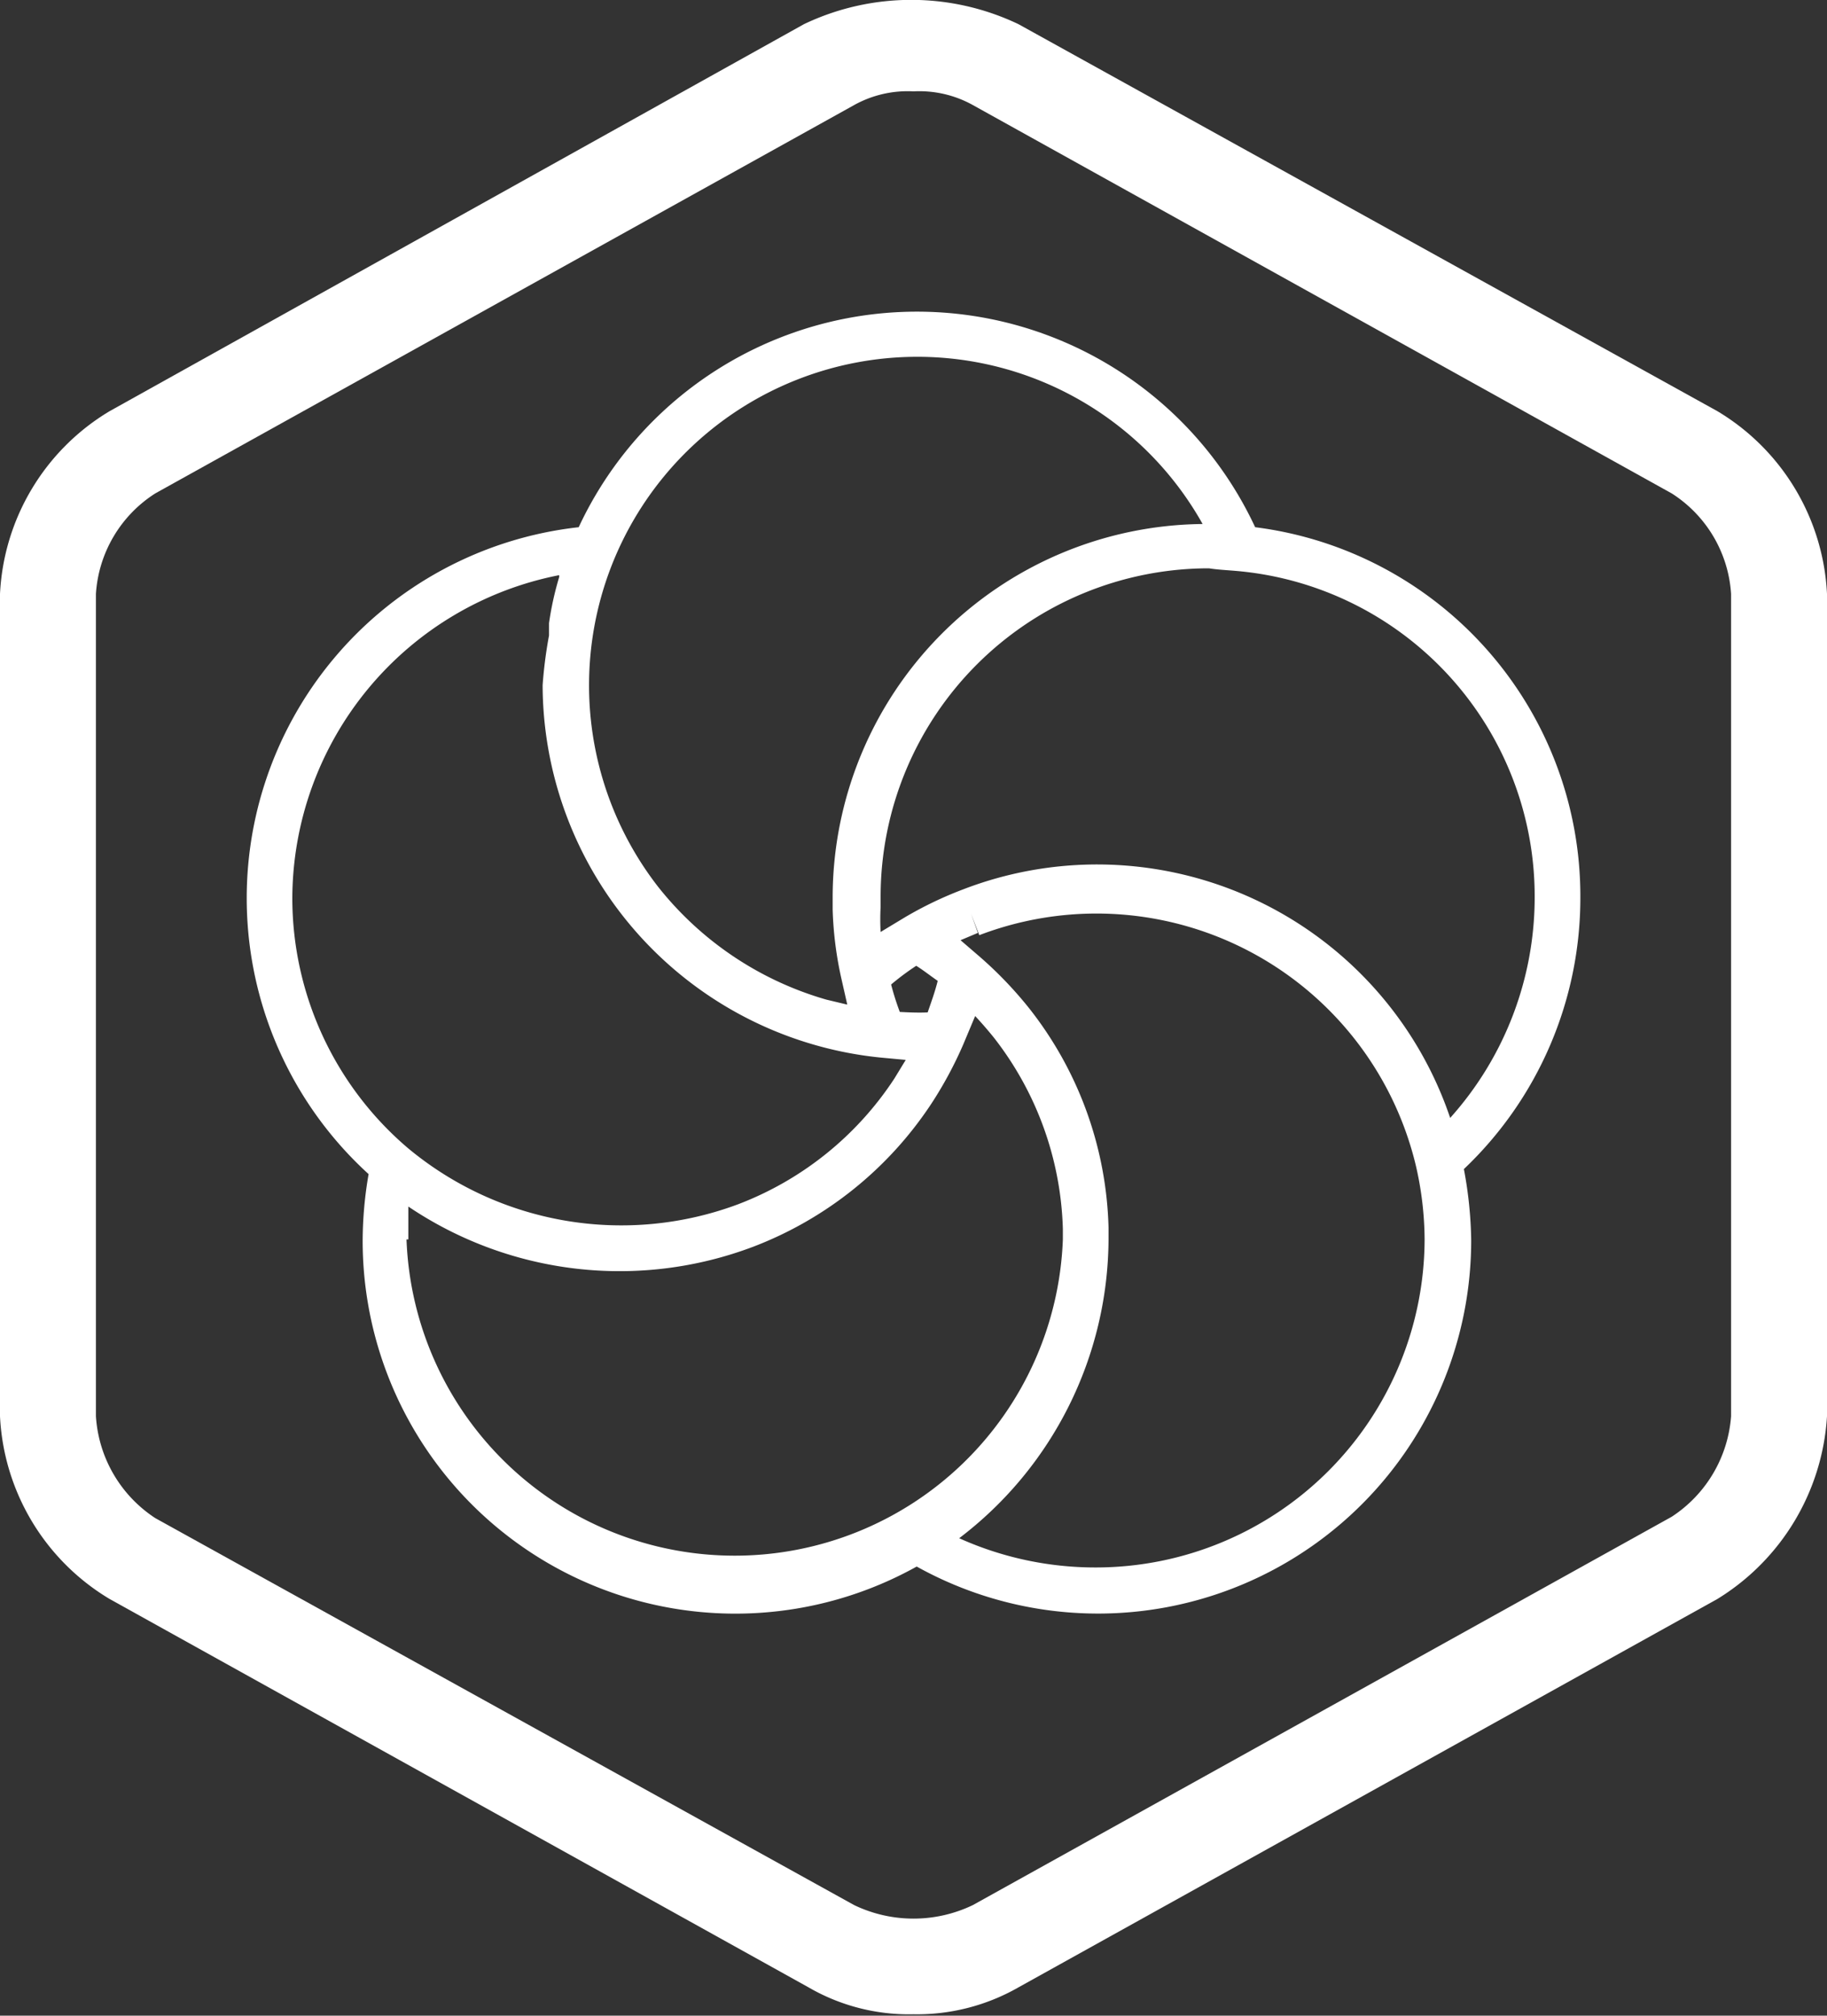 <?xml version="1.0" encoding="UTF-8" standalone="no"?>
<svg
   viewBox="0 0 40 44.12"
   version="1.1"
   id="svg8"
   sodipodi:docname="gaussdb_nosql.svg"
   inkscape:version="1.3.2 (091e20e, 2023-11-25, custom)"
   xmlns:inkscape="http://www.inkscape.org/namespaces/inkscape"
   xmlns:sodipodi="http://sodipodi.sourceforge.net/DTD/sodipodi-0.dtd"
   xmlns="http://www.w3.org/2000/svg"
   xmlns:svg="http://www.w3.org/2000/svg"
   xmlns:rdf="http://www.w3.org/1999/02/22-rdf-syntax-ns#"
   xmlns:cc="http://creativecommons.org/ns#"
   xmlns:dc="http://purl.org/dc/elements/1.1/">
  <rect x="0" y="0" width="40" height="44.12" fill="#333333" stroke="none"/>
  <sodipodi:namedview
     id="namedview8"
     pagecolor="#ffffff"
     bordercolor="#000000"
     borderopacity="0.25"
     inkscape:showpageshadow="2"
     inkscape:pageopacity="0.0"
     inkscape:pagecheckerboard="0"
     inkscape:deskcolor="#d1d1d1"
     inkscape:zoom="41.228469"
     inkscape:cx="20.010445"
     inkscape:cy="22.059999"
     inkscape:window-width="3840"
     inkscape:window-height="2054"
     inkscape:window-x="-11"
     inkscape:window-y="-11"
     inkscape:window-maximized="1"
     inkscape:current-layer="gdb_1-2" />
  <defs
     id="defs1">
    <style
       id="style1">.cls-1{fill:none;}.cls-2{fill:#666666;}.cls-3{fill:#666666;}</style>
  </defs>
  <title
     id="title1">GaussDB nosql</title>
  <g
     id="dsb_nosql_2"
     data-name="gdb_nosql 2">
    <g
       id="gdb_1-2"
       data-name="gdb 1">
      <path
         class="cls-1"
         d="M20.42,15.7a7.1,7.1,0,0,0-1.19,3.95v.23a5.09,5.09,0,0,0,0,.55l.53-.32h0a8.24,8.24,0,0,1,1.27-.61h0a8.16,8.16,0,0,1,10.67,5,7.23,7.23,0,0,0,1.85-4.82,7.15,7.15,0,0,0-6.5-7.15c-.22,0-.45,0-.68,0A7.15,7.15,0,0,0,20.42,15.7Z"
         id="path1" />
      <path
         class="cls-1"
         d="M20.53,21.47c-.16-.11-.31-.23-.47-.33a5.61,5.61,0,0,0-.55.41,6,6,0,0,0,.19.6c.2,0,.41,0,.61,0C20.39,21.93,20.47,21.71,20.53,21.47Z"
         id="path2" />
      <path
         class="cls-1"
         d="M12.88,15a7.13,7.13,0,0,0,1.53,4.43,7.25,7.25,0,0,0,3.69,2.48l.46.11-.12-.53h0a7.92,7.92,0,0,1-.2-1.55h0v-.26a8.18,8.18,0,0,1,8.1-8.18A7.19,7.19,0,0,0,12.88,15Z"
         id="path3" />
      <path
         class="cls-1"
         d="M23.31,27.13V26.9a7.12,7.12,0,0,0-1.52-4.2c-.13-.16-.26-.31-.4-.46l-.26.62a8.6,8.6,0,0,1-.7,1.3h0a8.16,8.16,0,0,1-3.9,3.13l-.18-.46.18.46A8.27,8.27,0,0,1,9,26.41q0,.36,0,.72a7.19,7.19,0,0,0,14.37,0Z"
         id="path4" />
      <path
         class="cls-1"
         d="M16.16,26.36h0a7.12,7.12,0,0,0,3.42-2.75l.42.27-.42-.27.25-.41-.54-.05h0a8.18,8.18,0,0,1-1.46-.28A8.22,8.22,0,0,1,11.88,15,9.81,9.81,0,0,1,12,13.91c0-.09,0-.18,0-.27a6.86,6.86,0,0,1,.22-1,.09.09,0,0,0,0-.05,7.19,7.19,0,1,0,3.92,13.77Z"
         id="path5" />
      <path
         class="cls-1"
         d="M31.51,25.41l-.49.11a7.19,7.19,0,0,0-9.58-5.1L21.26,20l.18.47-.38.16.36.31a8.62,8.62,0,0,1,1.15,1.19,8.08,8.08,0,0,1,1.73,4.79v.26A8.26,8.26,0,0,1,21,33.67a7.17,7.17,0,0,0,10-8.15Z"
         id="path6" />
      <path
         class="cls-2"
         d="M34.6,19.65a8.14,8.14,0,0,0-7.12-8.11,8.17,8.17,0,0,0-14.81,0,8.17,8.17,0,0,0-4.6,14.16,8.66,8.66,0,0,0-.13,1.44,8.16,8.16,0,0,0,12.13,7.15,8.17,8.17,0,0,0,12.14-7.15,9,9,0,0,0-.16-1.55A8.18,8.18,0,0,0,34.6,19.65ZM27.1,12.5a7.15,7.15,0,0,1,6.5,7.15,7.23,7.23,0,0,1-1.85,4.82,8.16,8.16,0,0,0-10.67-5h0a8.24,8.24,0,0,0-1.27.61h0l-.53.32a5.09,5.09,0,0,1,0-.55v-.23a7.19,7.19,0,0,1,7.19-7.18C26.65,12.47,26.88,12.48,27.1,12.5Zm-7.4,9.65a6,6,0,0,1-.19-.6,5.61,5.61,0,0,1,.55-.41c.16.1.31.22.47.33-.06.24-.14.46-.22.69C20.11,22.17,19.9,22.16,19.7,22.15Zm.37-14.34a7.16,7.16,0,0,1,6.26,3.66,8.18,8.18,0,0,0-8.1,8.18v.26h0a7.92,7.92,0,0,0,.2,1.55h0l.12.53-.46-.11a7.25,7.25,0,0,1-3.69-2.48A7.19,7.19,0,0,1,20.07,7.81ZM6.4,19.65a7.23,7.23,0,0,1,5.84-7.06.09.09,0,0,1,0,.05,6.86,6.86,0,0,0-.22,1c0,.09,0,.18,0,.27A9.81,9.81,0,0,0,11.88,15a8.22,8.22,0,0,0,5.95,7.87,8.18,8.18,0,0,0,1.46.28h0l.54.05-.25.41.42.27-.42-.27a7.12,7.12,0,0,1-3.42,2.75h0a7.3,7.3,0,0,1-7.23-1.23A7.19,7.19,0,0,1,6.4,19.65Zm2.54,7.48q0-.36,0-.72a8.27,8.27,0,0,0,7.55.88l-.18-.46.18.46a8.16,8.16,0,0,0,3.9-3.13h0a8.6,8.6,0,0,0,.7-1.3l.26-.62c.14.15.27.3.4.46a7.12,7.12,0,0,1,1.52,4.2v.23a7.19,7.19,0,0,1-14.37,0ZM24,34.31a7.26,7.26,0,0,1-3-.64,8.26,8.26,0,0,0,3.27-6.54v-.26a8.08,8.08,0,0,0-1.73-4.79,8.62,8.62,0,0,0-1.15-1.19l-.36-.31.38-.16L21.26,20l.18.47A7.19,7.19,0,0,1,31,25.52l.49-.11-.49.11a7.3,7.3,0,0,1,.19,1.61A7.2,7.2,0,0,1,24,34.31Z"
         id="path7"
         style="fill:#ffffff;fill-opacity:1" />
      <path
         class="cls-3"
         d="M37.6,9,22.3.53a5.45,5.45,0,0,0-4.7,0L2.4,9A4.94,4.94,0,0,0,0,13V31a4.94,4.94,0,0,0,2.4,4l15.3,8.5a4.38,4.38,0,0,0,2.3.59,4.47,4.47,0,0,0,2.3-.59L37.6,35A5.05,5.05,0,0,0,40,31V13A4.94,4.94,0,0,0,37.6,9Zm.3,22a2.88,2.88,0,0,1-1.3,2.2l-15.3,8.5a3,3,0,0,1-2.6,0L3.4,33.23A2.88,2.88,0,0,1,2.1,31V13a2.82,2.82,0,0,1,1.3-2.2l15.3-8.5A2.41,2.41,0,0,1,20,2a2.41,2.41,0,0,1,1.3.3l15.3,8.5A2.82,2.82,0,0,1,37.9,13Z"
         id="path8"
         style="fill:#ffffff;fill-opacity:1" />
    </g>
  </g>
</svg>
